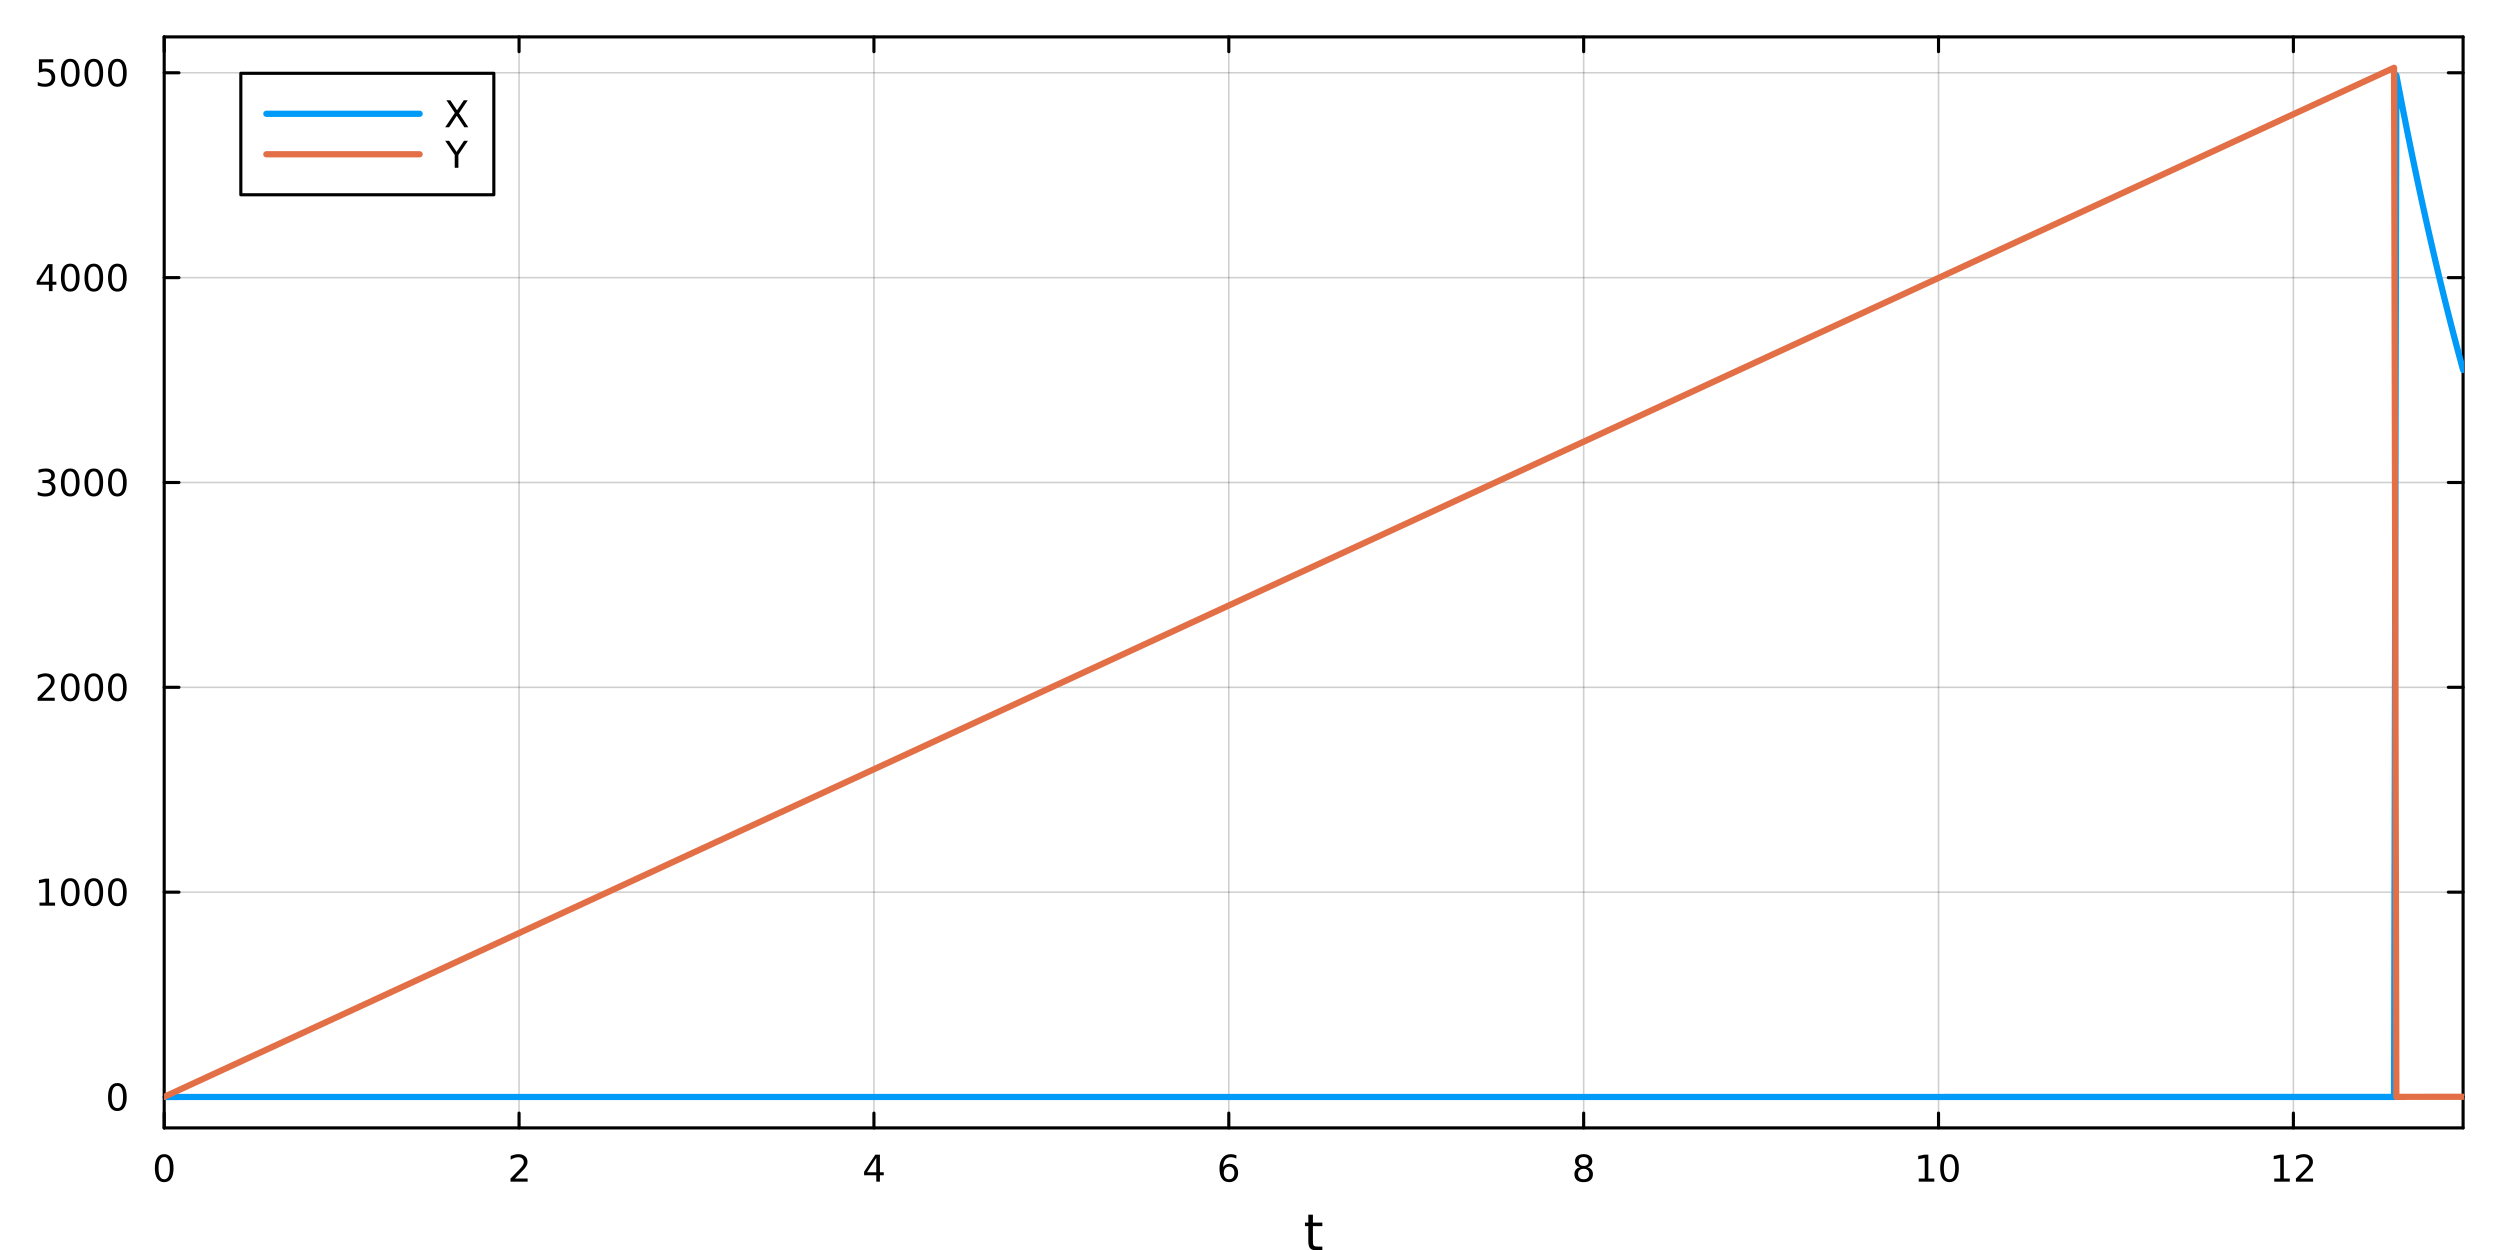 <?xml version="1.0" encoding="utf-8"?>
<svg xmlns="http://www.w3.org/2000/svg" xmlns:xlink="http://www.w3.org/1999/xlink" width="800" height="400" viewBox="0 0 3200 1600">
<rect x="0" y="0" width="3200" height="1600" fill="#333333" stroke="none"/>
<defs>
  <clipPath id="clip860">
    <rect x="0" y="0" width="3200" height="1600"/>
  </clipPath>
</defs>
<path clip-path="url(#clip860)" d="M0 1600 L3200 1600 L3200 0 L0 0  Z" fill="#ffffff" fill-rule="evenodd" fill-opacity="1"/>
<defs>
  <clipPath id="clip861">
    <rect x="640" y="0" width="2241" height="1600"/>
  </clipPath>
</defs>
<path clip-path="url(#clip860)" d="M210.177 1443.7 L3152.76 1443.7 L3152.76 47.244 L210.177 47.244  Z" fill="#ffffff" fill-rule="evenodd" fill-opacity="1"/>
<defs>
  <clipPath id="clip862">
    <rect x="210" y="47" width="2944" height="1397"/>
  </clipPath>
</defs>
<polyline clip-path="url(#clip862)" style="stroke:#000000; stroke-linecap:round; stroke-linejoin:round; stroke-width:2; stroke-opacity:0.1; fill:none" points="210.177,1443.7 210.177,47.244 "/>
<polyline clip-path="url(#clip862)" style="stroke:#000000; stroke-linecap:round; stroke-linejoin:round; stroke-width:2; stroke-opacity:0.1; fill:none" points="664.404,1443.7 664.404,47.244 "/>
<polyline clip-path="url(#clip862)" style="stroke:#000000; stroke-linecap:round; stroke-linejoin:round; stroke-width:2; stroke-opacity:0.1; fill:none" points="1118.63,1443.7 1118.63,47.244 "/>
<polyline clip-path="url(#clip862)" style="stroke:#000000; stroke-linecap:round; stroke-linejoin:round; stroke-width:2; stroke-opacity:0.1; fill:none" points="1572.86,1443.7 1572.86,47.244 "/>
<polyline clip-path="url(#clip862)" style="stroke:#000000; stroke-linecap:round; stroke-linejoin:round; stroke-width:2; stroke-opacity:0.1; fill:none" points="2027.09,1443.7 2027.09,47.244 "/>
<polyline clip-path="url(#clip862)" style="stroke:#000000; stroke-linecap:round; stroke-linejoin:round; stroke-width:2; stroke-opacity:0.1; fill:none" points="2481.31,1443.7 2481.31,47.244 "/>
<polyline clip-path="url(#clip862)" style="stroke:#000000; stroke-linecap:round; stroke-linejoin:round; stroke-width:2; stroke-opacity:0.1; fill:none" points="2935.54,1443.7 2935.54,47.244 "/>
<polyline clip-path="url(#clip862)" style="stroke:#000000; stroke-linecap:round; stroke-linejoin:round; stroke-width:2; stroke-opacity:0.1; fill:none" points="210.177,1443.7 210.177,47.244 "/>
<polyline clip-path="url(#clip862)" style="stroke:#000000; stroke-linecap:round; stroke-linejoin:round; stroke-width:2; stroke-opacity:0.1; fill:none" points="664.404,1443.7 664.404,47.244 "/>
<polyline clip-path="url(#clip862)" style="stroke:#000000; stroke-linecap:round; stroke-linejoin:round; stroke-width:2; stroke-opacity:0.1; fill:none" points="1118.63,1443.7 1118.63,47.244 "/>
<polyline clip-path="url(#clip862)" style="stroke:#000000; stroke-linecap:round; stroke-linejoin:round; stroke-width:2; stroke-opacity:0.1; fill:none" points="1572.86,1443.7 1572.86,47.244 "/>
<polyline clip-path="url(#clip862)" style="stroke:#000000; stroke-linecap:round; stroke-linejoin:round; stroke-width:2; stroke-opacity:0.1; fill:none" points="2027.09,1443.7 2027.09,47.244 "/>
<polyline clip-path="url(#clip862)" style="stroke:#000000; stroke-linecap:round; stroke-linejoin:round; stroke-width:2; stroke-opacity:0.1; fill:none" points="2481.31,1443.7 2481.31,47.244 "/>
<polyline clip-path="url(#clip862)" style="stroke:#000000; stroke-linecap:round; stroke-linejoin:round; stroke-width:2; stroke-opacity:0.1; fill:none" points="2935.54,1443.7 2935.54,47.244 "/>
<polyline clip-path="url(#clip860)" style="stroke:#000000; stroke-linecap:round; stroke-linejoin:round; stroke-width:4; stroke-opacity:1; fill:none" points="210.177,1443.7 3152.76,1443.7 "/>
<polyline clip-path="url(#clip860)" style="stroke:#000000; stroke-linecap:round; stroke-linejoin:round; stroke-width:4; stroke-opacity:1; fill:none" points="210.177,47.244 3152.76,47.244 "/>
<polyline clip-path="url(#clip860)" style="stroke:#000000; stroke-linecap:round; stroke-linejoin:round; stroke-width:4; stroke-opacity:1; fill:none" points="210.177,1443.7 210.177,1424.8 "/>
<polyline clip-path="url(#clip860)" style="stroke:#000000; stroke-linecap:round; stroke-linejoin:round; stroke-width:4; stroke-opacity:1; fill:none" points="664.404,1443.7 664.404,1424.8 "/>
<polyline clip-path="url(#clip860)" style="stroke:#000000; stroke-linecap:round; stroke-linejoin:round; stroke-width:4; stroke-opacity:1; fill:none" points="1118.63,1443.7 1118.63,1424.8 "/>
<polyline clip-path="url(#clip860)" style="stroke:#000000; stroke-linecap:round; stroke-linejoin:round; stroke-width:4; stroke-opacity:1; fill:none" points="1572.86,1443.7 1572.86,1424.8 "/>
<polyline clip-path="url(#clip860)" style="stroke:#000000; stroke-linecap:round; stroke-linejoin:round; stroke-width:4; stroke-opacity:1; fill:none" points="2027.09,1443.7 2027.09,1424.8 "/>
<polyline clip-path="url(#clip860)" style="stroke:#000000; stroke-linecap:round; stroke-linejoin:round; stroke-width:4; stroke-opacity:1; fill:none" points="2481.31,1443.7 2481.31,1424.8 "/>
<polyline clip-path="url(#clip860)" style="stroke:#000000; stroke-linecap:round; stroke-linejoin:round; stroke-width:4; stroke-opacity:1; fill:none" points="2935.54,1443.7 2935.54,1424.8 "/>
<polyline clip-path="url(#clip860)" style="stroke:#000000; stroke-linecap:round; stroke-linejoin:round; stroke-width:4; stroke-opacity:1; fill:none" points="210.177,47.244 210.177,66.142 "/>
<polyline clip-path="url(#clip860)" style="stroke:#000000; stroke-linecap:round; stroke-linejoin:round; stroke-width:4; stroke-opacity:1; fill:none" points="664.404,47.244 664.404,66.142 "/>
<polyline clip-path="url(#clip860)" style="stroke:#000000; stroke-linecap:round; stroke-linejoin:round; stroke-width:4; stroke-opacity:1; fill:none" points="1118.63,47.244 1118.63,66.142 "/>
<polyline clip-path="url(#clip860)" style="stroke:#000000; stroke-linecap:round; stroke-linejoin:round; stroke-width:4; stroke-opacity:1; fill:none" points="1572.86,47.244 1572.86,66.142 "/>
<polyline clip-path="url(#clip860)" style="stroke:#000000; stroke-linecap:round; stroke-linejoin:round; stroke-width:4; stroke-opacity:1; fill:none" points="2027.09,47.244 2027.09,66.142 "/>
<polyline clip-path="url(#clip860)" style="stroke:#000000; stroke-linecap:round; stroke-linejoin:round; stroke-width:4; stroke-opacity:1; fill:none" points="2481.31,47.244 2481.31,66.142 "/>
<polyline clip-path="url(#clip860)" style="stroke:#000000; stroke-linecap:round; stroke-linejoin:round; stroke-width:4; stroke-opacity:1; fill:none" points="2935.54,47.244 2935.54,66.142 "/>
<path clip-path="url(#clip860)" d="M210.177 1481.02 Q206.566 1481.02 204.737 1484.58 Q202.931 1488.12 202.931 1495.25 Q202.931 1502.36 204.737 1505.93 Q206.566 1509.47 210.177 1509.47 Q213.811 1509.47 215.616 1505.93 Q217.445 1502.36 217.445 1495.25 Q217.445 1488.12 215.616 1484.58 Q213.811 1481.02 210.177 1481.02 M210.177 1477.31 Q215.987 1477.31 219.042 1481.92 Q222.121 1486.5 222.121 1495.25 Q222.121 1503.98 219.042 1508.59 Q215.987 1513.17 210.177 1513.17 Q204.367 1513.17 201.288 1508.59 Q198.232 1503.98 198.232 1495.25 Q198.232 1486.5 201.288 1481.92 Q204.367 1477.31 210.177 1477.31 Z" fill="#000000" fill-rule="nonzero" fill-opacity="1" /><path clip-path="url(#clip860)" d="M659.057 1508.56 L675.376 1508.56 L675.376 1512.5 L653.432 1512.5 L653.432 1508.56 Q656.094 1505.81 660.677 1501.18 Q665.284 1496.53 666.464 1495.19 Q668.71 1492.66 669.589 1490.93 Q670.492 1489.17 670.492 1487.48 Q670.492 1484.72 668.548 1482.99 Q666.627 1481.25 663.525 1481.25 Q661.326 1481.25 658.872 1482.01 Q656.441 1482.78 653.664 1484.33 L653.664 1479.61 Q656.488 1478.47 658.941 1477.89 Q661.395 1477.31 663.432 1477.31 Q668.802 1477.31 671.997 1480 Q675.191 1482.69 675.191 1487.18 Q675.191 1489.31 674.381 1491.23 Q673.594 1493.12 671.488 1495.72 Q670.909 1496.39 667.807 1499.61 Q664.705 1502.8 659.057 1508.56 Z" fill="#000000" fill-rule="nonzero" fill-opacity="1" /><path clip-path="url(#clip860)" d="M1121.64 1482.01 L1109.84 1500.46 L1121.64 1500.46 L1121.64 1482.01 M1120.41 1477.94 L1126.29 1477.94 L1126.29 1500.46 L1131.22 1500.46 L1131.22 1504.35 L1126.29 1504.35 L1126.29 1512.5 L1121.64 1512.5 L1121.64 1504.35 L1106.04 1504.35 L1106.04 1499.84 L1120.41 1477.94 Z" fill="#000000" fill-rule="nonzero" fill-opacity="1" /><path clip-path="url(#clip860)" d="M1573.26 1493.36 Q1570.12 1493.36 1568.26 1495.51 Q1566.44 1497.66 1566.44 1501.41 Q1566.44 1505.14 1568.26 1507.31 Q1570.12 1509.47 1573.26 1509.47 Q1576.41 1509.47 1578.24 1507.31 Q1580.09 1505.14 1580.09 1501.41 Q1580.09 1497.66 1578.24 1495.51 Q1576.41 1493.36 1573.26 1493.36 M1582.55 1478.7 L1582.55 1482.96 Q1580.79 1482.13 1578.98 1481.69 Q1577.2 1481.25 1575.44 1481.25 Q1570.81 1481.25 1568.36 1484.37 Q1565.93 1487.5 1565.58 1493.82 Q1566.95 1491.81 1569.01 1490.74 Q1571.07 1489.65 1573.54 1489.65 Q1578.75 1489.65 1581.76 1492.82 Q1584.79 1495.97 1584.79 1501.41 Q1584.79 1506.74 1581.64 1509.95 Q1578.5 1513.17 1573.26 1513.17 Q1567.27 1513.17 1564.1 1508.59 Q1560.93 1503.98 1560.93 1495.25 Q1560.93 1487.06 1564.82 1482.2 Q1568.7 1477.31 1575.26 1477.31 Q1577.01 1477.31 1578.8 1477.66 Q1580.6 1478.01 1582.55 1478.7 Z" fill="#000000" fill-rule="nonzero" fill-opacity="1" /><path clip-path="url(#clip860)" d="M2027.09 1496.09 Q2023.75 1496.09 2021.83 1497.87 Q2019.93 1499.65 2019.93 1502.78 Q2019.93 1505.9 2021.83 1507.69 Q2023.75 1509.47 2027.09 1509.47 Q2030.42 1509.47 2032.34 1507.69 Q2034.26 1505.88 2034.26 1502.78 Q2034.26 1499.65 2032.34 1497.87 Q2030.44 1496.09 2027.09 1496.09 M2022.41 1494.1 Q2019.4 1493.36 2017.71 1491.3 Q2016.05 1489.24 2016.05 1486.27 Q2016.05 1482.13 2018.99 1479.72 Q2021.95 1477.31 2027.09 1477.31 Q2032.25 1477.31 2035.19 1479.72 Q2038.13 1482.13 2038.13 1486.27 Q2038.13 1489.24 2036.44 1491.3 Q2034.77 1493.36 2031.79 1494.1 Q2035.17 1494.88 2037.04 1497.18 Q2038.94 1499.47 2038.94 1502.78 Q2038.94 1507.8 2035.86 1510.49 Q2032.8 1513.17 2027.09 1513.17 Q2021.37 1513.17 2018.29 1510.49 Q2015.24 1507.8 2015.24 1502.78 Q2015.24 1499.47 2017.13 1497.18 Q2019.03 1494.88 2022.41 1494.1 M2020.7 1486.71 Q2020.7 1489.4 2022.36 1490.9 Q2024.05 1492.41 2027.09 1492.41 Q2030.1 1492.41 2031.79 1490.9 Q2033.5 1489.4 2033.5 1486.71 Q2033.5 1484.03 2031.79 1482.52 Q2030.1 1481.02 2027.09 1481.02 Q2024.05 1481.02 2022.36 1482.52 Q2020.7 1484.03 2020.7 1486.71 Z" fill="#000000" fill-rule="nonzero" fill-opacity="1" /><path clip-path="url(#clip860)" d="M2456 1508.56 L2463.64 1508.56 L2463.64 1482.2 L2455.33 1483.87 L2455.33 1479.61 L2463.59 1477.94 L2468.27 1477.94 L2468.27 1508.56 L2475.91 1508.56 L2475.91 1512.5 L2456 1512.5 L2456 1508.56 Z" fill="#000000" fill-rule="nonzero" fill-opacity="1" /><path clip-path="url(#clip860)" d="M2495.35 1481.02 Q2491.74 1481.02 2489.91 1484.58 Q2488.11 1488.12 2488.11 1495.25 Q2488.11 1502.36 2489.91 1505.93 Q2491.74 1509.47 2495.35 1509.47 Q2498.99 1509.47 2500.79 1505.93 Q2502.62 1502.36 2502.62 1495.25 Q2502.62 1488.12 2500.79 1484.58 Q2498.99 1481.02 2495.35 1481.02 M2495.35 1477.31 Q2501.16 1477.31 2504.22 1481.92 Q2507.3 1486.5 2507.3 1495.25 Q2507.3 1503.98 2504.22 1508.59 Q2501.16 1513.17 2495.35 1513.17 Q2489.54 1513.17 2486.47 1508.59 Q2483.41 1503.98 2483.41 1495.25 Q2483.41 1486.5 2486.47 1481.92 Q2489.54 1477.31 2495.35 1477.31 Z" fill="#000000" fill-rule="nonzero" fill-opacity="1" /><path clip-path="url(#clip860)" d="M2911.03 1508.56 L2918.67 1508.56 L2918.67 1482.2 L2910.36 1483.87 L2910.36 1479.61 L2918.62 1477.94 L2923.3 1477.94 L2923.3 1508.56 L2930.94 1508.56 L2930.94 1512.5 L2911.03 1512.5 L2911.03 1508.56 Z" fill="#000000" fill-rule="nonzero" fill-opacity="1" /><path clip-path="url(#clip860)" d="M2944.41 1508.56 L2960.73 1508.56 L2960.73 1512.5 L2938.78 1512.5 L2938.78 1508.56 Q2941.45 1505.81 2946.03 1501.18 Q2950.63 1496.53 2951.82 1495.19 Q2954.06 1492.66 2954.94 1490.93 Q2955.84 1489.17 2955.84 1487.48 Q2955.84 1484.72 2953.9 1482.99 Q2951.98 1481.25 2948.88 1481.25 Q2946.68 1481.25 2944.22 1482.01 Q2941.79 1482.78 2939.01 1484.33 L2939.01 1479.61 Q2941.84 1478.47 2944.29 1477.89 Q2946.75 1477.31 2948.78 1477.31 Q2954.15 1477.31 2957.35 1480 Q2960.54 1482.69 2960.54 1487.18 Q2960.54 1489.31 2959.73 1491.23 Q2958.95 1493.12 2956.84 1495.72 Q2956.26 1496.39 2953.16 1499.61 Q2950.06 1502.8 2944.41 1508.56 Z" fill="#000000" fill-rule="nonzero" fill-opacity="1" /><path clip-path="url(#clip860)" d="M1680.53 1554.79 L1680.53 1564.92 L1692.59 1564.92 L1692.59 1569.47 L1680.53 1569.47 L1680.53 1588.82 Q1680.53 1593.18 1681.71 1594.42 Q1682.91 1595.66 1686.57 1595.66 L1692.59 1595.66 L1692.59 1600.56 L1686.57 1600.56 Q1679.8 1600.56 1677.22 1598.05 Q1674.64 1595.5 1674.64 1588.82 L1674.64 1569.47 L1670.34 1569.47 L1670.34 1564.92 L1674.64 1564.92 L1674.64 1554.79 L1680.53 1554.79 Z" fill="#000000" fill-rule="nonzero" fill-opacity="1" /><polyline clip-path="url(#clip862)" style="stroke:#000000; stroke-linecap:round; stroke-linejoin:round; stroke-width:2; stroke-opacity:0.1; fill:none" points="210.177,1404.18 3152.76,1404.18 "/>
<polyline clip-path="url(#clip862)" style="stroke:#000000; stroke-linecap:round; stroke-linejoin:round; stroke-width:2; stroke-opacity:0.1; fill:none" points="210.177,1141.97 3152.76,1141.97 "/>
<polyline clip-path="url(#clip862)" style="stroke:#000000; stroke-linecap:round; stroke-linejoin:round; stroke-width:2; stroke-opacity:0.1; fill:none" points="210.177,879.768 3152.76,879.768 "/>
<polyline clip-path="url(#clip862)" style="stroke:#000000; stroke-linecap:round; stroke-linejoin:round; stroke-width:2; stroke-opacity:0.1; fill:none" points="210.177,617.563 3152.76,617.563 "/>
<polyline clip-path="url(#clip862)" style="stroke:#000000; stroke-linecap:round; stroke-linejoin:round; stroke-width:2; stroke-opacity:0.1; fill:none" points="210.177,355.358 3152.76,355.358 "/>
<polyline clip-path="url(#clip862)" style="stroke:#000000; stroke-linecap:round; stroke-linejoin:round; stroke-width:2; stroke-opacity:0.1; fill:none" points="210.177,93.153 3152.76,93.153 "/>
<polyline clip-path="url(#clip862)" style="stroke:#000000; stroke-linecap:round; stroke-linejoin:round; stroke-width:2; stroke-opacity:0.1; fill:none" points="210.177,1404.18 3152.76,1404.18 "/>
<polyline clip-path="url(#clip862)" style="stroke:#000000; stroke-linecap:round; stroke-linejoin:round; stroke-width:2; stroke-opacity:0.1; fill:none" points="210.177,1141.97 3152.76,1141.97 "/>
<polyline clip-path="url(#clip862)" style="stroke:#000000; stroke-linecap:round; stroke-linejoin:round; stroke-width:2; stroke-opacity:0.1; fill:none" points="210.177,879.768 3152.76,879.768 "/>
<polyline clip-path="url(#clip862)" style="stroke:#000000; stroke-linecap:round; stroke-linejoin:round; stroke-width:2; stroke-opacity:0.1; fill:none" points="210.177,617.563 3152.76,617.563 "/>
<polyline clip-path="url(#clip862)" style="stroke:#000000; stroke-linecap:round; stroke-linejoin:round; stroke-width:2; stroke-opacity:0.1; fill:none" points="210.177,355.358 3152.76,355.358 "/>
<polyline clip-path="url(#clip862)" style="stroke:#000000; stroke-linecap:round; stroke-linejoin:round; stroke-width:2; stroke-opacity:0.1; fill:none" points="210.177,93.153 3152.76,93.153 "/>
<polyline clip-path="url(#clip860)" style="stroke:#000000; stroke-linecap:round; stroke-linejoin:round; stroke-width:4; stroke-opacity:1; fill:none" points="210.177,1443.7 210.177,47.244 "/>
<polyline clip-path="url(#clip860)" style="stroke:#000000; stroke-linecap:round; stroke-linejoin:round; stroke-width:4; stroke-opacity:1; fill:none" points="3152.76,1443.7 3152.76,47.244 "/>
<polyline clip-path="url(#clip860)" style="stroke:#000000; stroke-linecap:round; stroke-linejoin:round; stroke-width:4; stroke-opacity:1; fill:none" points="210.177,1404.18 229.074,1404.18 "/>
<polyline clip-path="url(#clip860)" style="stroke:#000000; stroke-linecap:round; stroke-linejoin:round; stroke-width:4; stroke-opacity:1; fill:none" points="210.177,1141.97 229.074,1141.97 "/>
<polyline clip-path="url(#clip860)" style="stroke:#000000; stroke-linecap:round; stroke-linejoin:round; stroke-width:4; stroke-opacity:1; fill:none" points="210.177,879.768 229.074,879.768 "/>
<polyline clip-path="url(#clip860)" style="stroke:#000000; stroke-linecap:round; stroke-linejoin:round; stroke-width:4; stroke-opacity:1; fill:none" points="210.177,617.563 229.074,617.563 "/>
<polyline clip-path="url(#clip860)" style="stroke:#000000; stroke-linecap:round; stroke-linejoin:round; stroke-width:4; stroke-opacity:1; fill:none" points="210.177,355.358 229.074,355.358 "/>
<polyline clip-path="url(#clip860)" style="stroke:#000000; stroke-linecap:round; stroke-linejoin:round; stroke-width:4; stroke-opacity:1; fill:none" points="210.177,93.153 229.074,93.153 "/>
<polyline clip-path="url(#clip860)" style="stroke:#000000; stroke-linecap:round; stroke-linejoin:round; stroke-width:4; stroke-opacity:1; fill:none" points="3152.76,1404.18 3133.86,1404.18 "/>
<polyline clip-path="url(#clip860)" style="stroke:#000000; stroke-linecap:round; stroke-linejoin:round; stroke-width:4; stroke-opacity:1; fill:none" points="3152.76,1141.97 3133.86,1141.97 "/>
<polyline clip-path="url(#clip860)" style="stroke:#000000; stroke-linecap:round; stroke-linejoin:round; stroke-width:4; stroke-opacity:1; fill:none" points="3152.76,879.768 3133.86,879.768 "/>
<polyline clip-path="url(#clip860)" style="stroke:#000000; stroke-linecap:round; stroke-linejoin:round; stroke-width:4; stroke-opacity:1; fill:none" points="3152.76,617.563 3133.86,617.563 "/>
<polyline clip-path="url(#clip860)" style="stroke:#000000; stroke-linecap:round; stroke-linejoin:round; stroke-width:4; stroke-opacity:1; fill:none" points="3152.76,355.358 3133.86,355.358 "/>
<polyline clip-path="url(#clip860)" style="stroke:#000000; stroke-linecap:round; stroke-linejoin:round; stroke-width:4; stroke-opacity:1; fill:none" points="3152.76,93.153 3133.86,93.153 "/>
<path clip-path="url(#clip860)" d="M150.232 1389.98 Q146.621 1389.98 144.793 1393.54 Q142.987 1397.08 142.987 1404.21 Q142.987 1411.32 144.793 1414.88 Q146.621 1418.43 150.232 1418.43 Q153.867 1418.43 155.672 1414.88 Q157.501 1411.32 157.501 1404.21 Q157.501 1397.08 155.672 1393.54 Q153.867 1389.98 150.232 1389.98 M150.232 1386.27 Q156.042 1386.27 159.098 1390.88 Q162.177 1395.46 162.177 1404.21 Q162.177 1412.94 159.098 1417.55 Q156.042 1422.13 150.232 1422.13 Q144.422 1422.13 141.343 1417.55 Q138.288 1412.94 138.288 1404.21 Q138.288 1395.46 141.343 1390.88 Q144.422 1386.27 150.232 1386.27 Z" fill="#000000" fill-rule="nonzero" fill-opacity="1" /><path clip-path="url(#clip860)" d="M50.557 1155.32 L58.196 1155.32 L58.196 1128.95 L49.886 1130.62 L49.886 1126.36 L58.15 1124.69 L62.825 1124.69 L62.825 1155.32 L70.464 1155.32 L70.464 1159.25 L50.557 1159.25 L50.557 1155.32 Z" fill="#000000" fill-rule="nonzero" fill-opacity="1" /><path clip-path="url(#clip860)" d="M89.909 1127.77 Q86.297 1127.77 84.469 1131.34 Q82.663 1134.88 82.663 1142.01 Q82.663 1149.11 84.469 1152.68 Q86.297 1156.22 89.909 1156.22 Q93.543 1156.22 95.348 1152.68 Q97.177 1149.11 97.177 1142.01 Q97.177 1134.88 95.348 1131.34 Q93.543 1127.77 89.909 1127.77 M89.909 1124.07 Q95.719 1124.07 98.774 1128.67 Q101.853 1133.26 101.853 1142.01 Q101.853 1150.73 98.774 1155.34 Q95.719 1159.92 89.909 1159.92 Q84.098 1159.92 81.02 1155.34 Q77.964 1150.73 77.964 1142.01 Q77.964 1133.26 81.02 1128.67 Q84.098 1124.07 89.909 1124.07 Z" fill="#000000" fill-rule="nonzero" fill-opacity="1" /><path clip-path="url(#clip860)" d="M120.07 1127.77 Q116.459 1127.77 114.631 1131.34 Q112.825 1134.88 112.825 1142.01 Q112.825 1149.11 114.631 1152.68 Q116.459 1156.22 120.07 1156.22 Q123.705 1156.22 125.51 1152.68 Q127.339 1149.11 127.339 1142.01 Q127.339 1134.88 125.51 1131.34 Q123.705 1127.77 120.07 1127.77 M120.07 1124.07 Q125.881 1124.07 128.936 1128.67 Q132.015 1133.26 132.015 1142.01 Q132.015 1150.73 128.936 1155.34 Q125.881 1159.92 120.07 1159.92 Q114.26 1159.92 111.182 1155.34 Q108.126 1150.73 108.126 1142.01 Q108.126 1133.26 111.182 1128.67 Q114.26 1124.07 120.07 1124.07 Z" fill="#000000" fill-rule="nonzero" fill-opacity="1" /><path clip-path="url(#clip860)" d="M150.232 1127.77 Q146.621 1127.77 144.793 1131.34 Q142.987 1134.88 142.987 1142.01 Q142.987 1149.11 144.793 1152.68 Q146.621 1156.22 150.232 1156.22 Q153.867 1156.22 155.672 1152.68 Q157.501 1149.11 157.501 1142.01 Q157.501 1134.88 155.672 1131.34 Q153.867 1127.77 150.232 1127.77 M150.232 1124.07 Q156.042 1124.07 159.098 1128.67 Q162.177 1133.26 162.177 1142.01 Q162.177 1150.73 159.098 1155.34 Q156.042 1159.92 150.232 1159.92 Q144.422 1159.92 141.343 1155.34 Q138.288 1150.73 138.288 1142.01 Q138.288 1133.26 141.343 1128.67 Q144.422 1124.07 150.232 1124.07 Z" fill="#000000" fill-rule="nonzero" fill-opacity="1" /><path clip-path="url(#clip860)" d="M53.775 893.113 L70.094 893.113 L70.094 897.048 L48.15 897.048 L48.15 893.113 Q50.812 890.358 55.395 885.728 Q60.001 881.076 61.182 879.733 Q63.427 877.21 64.307 875.474 Q65.21 873.715 65.21 872.025 Q65.21 869.27 63.265 867.534 Q61.344 865.798 58.242 865.798 Q56.043 865.798 53.589 866.562 Q51.159 867.326 48.381 868.877 L48.381 864.155 Q51.205 863.02 53.659 862.442 Q56.112 861.863 58.15 861.863 Q63.52 861.863 66.714 864.548 Q69.909 867.233 69.909 871.724 Q69.909 873.854 69.099 875.775 Q68.311 877.673 66.205 880.266 Q65.626 880.937 62.525 884.154 Q59.423 887.349 53.775 893.113 Z" fill="#000000" fill-rule="nonzero" fill-opacity="1" /><path clip-path="url(#clip860)" d="M89.909 865.567 Q86.297 865.567 84.469 869.131 Q82.663 872.673 82.663 879.803 Q82.663 886.909 84.469 890.474 Q86.297 894.015 89.909 894.015 Q93.543 894.015 95.348 890.474 Q97.177 886.909 97.177 879.803 Q97.177 872.673 95.348 869.131 Q93.543 865.567 89.909 865.567 M89.909 861.863 Q95.719 861.863 98.774 866.469 Q101.853 871.053 101.853 879.803 Q101.853 888.529 98.774 893.136 Q95.719 897.719 89.909 897.719 Q84.098 897.719 81.02 893.136 Q77.964 888.529 77.964 879.803 Q77.964 871.053 81.02 866.469 Q84.098 861.863 89.909 861.863 Z" fill="#000000" fill-rule="nonzero" fill-opacity="1" /><path clip-path="url(#clip860)" d="M120.07 865.567 Q116.459 865.567 114.631 869.131 Q112.825 872.673 112.825 879.803 Q112.825 886.909 114.631 890.474 Q116.459 894.015 120.07 894.015 Q123.705 894.015 125.51 890.474 Q127.339 886.909 127.339 879.803 Q127.339 872.673 125.51 869.131 Q123.705 865.567 120.07 865.567 M120.07 861.863 Q125.881 861.863 128.936 866.469 Q132.015 871.053 132.015 879.803 Q132.015 888.529 128.936 893.136 Q125.881 897.719 120.07 897.719 Q114.26 897.719 111.182 893.136 Q108.126 888.529 108.126 879.803 Q108.126 871.053 111.182 866.469 Q114.26 861.863 120.07 861.863 Z" fill="#000000" fill-rule="nonzero" fill-opacity="1" /><path clip-path="url(#clip860)" d="M150.232 865.567 Q146.621 865.567 144.793 869.131 Q142.987 872.673 142.987 879.803 Q142.987 886.909 144.793 890.474 Q146.621 894.015 150.232 894.015 Q153.867 894.015 155.672 890.474 Q157.501 886.909 157.501 879.803 Q157.501 872.673 155.672 869.131 Q153.867 865.567 150.232 865.567 M150.232 861.863 Q156.042 861.863 159.098 866.469 Q162.177 871.053 162.177 879.803 Q162.177 888.529 159.098 893.136 Q156.042 897.719 150.232 897.719 Q144.422 897.719 141.343 893.136 Q138.288 888.529 138.288 879.803 Q138.288 871.053 141.343 866.469 Q144.422 861.863 150.232 861.863 Z" fill="#000000" fill-rule="nonzero" fill-opacity="1" /><path clip-path="url(#clip860)" d="M63.913 616.209 Q67.27 616.926 69.145 619.195 Q71.043 621.463 71.043 624.797 Q71.043 629.913 67.524 632.713 Q64.006 635.514 57.525 635.514 Q55.349 635.514 53.034 635.075 Q50.742 634.658 48.288 633.801 L48.288 629.288 Q50.233 630.422 52.548 631 Q54.862 631.579 57.386 631.579 Q61.784 631.579 64.075 629.843 Q66.39 628.107 66.39 624.797 Q66.39 621.741 64.237 620.028 Q62.108 618.292 58.288 618.292 L54.261 618.292 L54.261 614.45 L58.474 614.45 Q61.923 614.45 63.751 613.084 Q65.58 611.695 65.58 609.102 Q65.58 606.44 63.682 605.028 Q61.807 603.593 58.288 603.593 Q56.367 603.593 54.168 604.01 Q51.969 604.427 49.33 605.306 L49.33 601.14 Q51.992 600.399 54.307 600.028 Q56.645 599.658 58.705 599.658 Q64.029 599.658 67.131 602.089 Q70.233 604.496 70.233 608.616 Q70.233 611.487 68.589 613.477 Q66.946 615.445 63.913 616.209 Z" fill="#000000" fill-rule="nonzero" fill-opacity="1" /><path clip-path="url(#clip860)" d="M89.909 603.362 Q86.297 603.362 84.469 606.927 Q82.663 610.468 82.663 617.598 Q82.663 624.704 84.469 628.269 Q86.297 631.811 89.909 631.811 Q93.543 631.811 95.348 628.269 Q97.177 624.704 97.177 617.598 Q97.177 610.468 95.348 606.927 Q93.543 603.362 89.909 603.362 M89.909 599.658 Q95.719 599.658 98.774 604.265 Q101.853 608.848 101.853 617.598 Q101.853 626.325 98.774 630.931 Q95.719 635.514 89.909 635.514 Q84.098 635.514 81.02 630.931 Q77.964 626.325 77.964 617.598 Q77.964 608.848 81.02 604.265 Q84.098 599.658 89.909 599.658 Z" fill="#000000" fill-rule="nonzero" fill-opacity="1" /><path clip-path="url(#clip860)" d="M120.07 603.362 Q116.459 603.362 114.631 606.927 Q112.825 610.468 112.825 617.598 Q112.825 624.704 114.631 628.269 Q116.459 631.811 120.07 631.811 Q123.705 631.811 125.51 628.269 Q127.339 624.704 127.339 617.598 Q127.339 610.468 125.51 606.927 Q123.705 603.362 120.07 603.362 M120.07 599.658 Q125.881 599.658 128.936 604.265 Q132.015 608.848 132.015 617.598 Q132.015 626.325 128.936 630.931 Q125.881 635.514 120.07 635.514 Q114.26 635.514 111.182 630.931 Q108.126 626.325 108.126 617.598 Q108.126 608.848 111.182 604.265 Q114.26 599.658 120.07 599.658 Z" fill="#000000" fill-rule="nonzero" fill-opacity="1" /><path clip-path="url(#clip860)" d="M150.232 603.362 Q146.621 603.362 144.793 606.927 Q142.987 610.468 142.987 617.598 Q142.987 624.704 144.793 628.269 Q146.621 631.811 150.232 631.811 Q153.867 631.811 155.672 628.269 Q157.501 624.704 157.501 617.598 Q157.501 610.468 155.672 606.927 Q153.867 603.362 150.232 603.362 M150.232 599.658 Q156.042 599.658 159.098 604.265 Q162.177 608.848 162.177 617.598 Q162.177 626.325 159.098 630.931 Q156.042 635.514 150.232 635.514 Q144.422 635.514 141.343 630.931 Q138.288 626.325 138.288 617.598 Q138.288 608.848 141.343 604.265 Q144.422 599.658 150.232 599.658 Z" fill="#000000" fill-rule="nonzero" fill-opacity="1" /><path clip-path="url(#clip860)" d="M62.594 342.152 L50.788 360.601 L62.594 360.601 L62.594 342.152 M61.367 338.078 L67.247 338.078 L67.247 360.601 L72.177 360.601 L72.177 364.49 L67.247 364.49 L67.247 372.638 L62.594 372.638 L62.594 364.49 L46.992 364.49 L46.992 359.976 L61.367 338.078 Z" fill="#000000" fill-rule="nonzero" fill-opacity="1" /><path clip-path="url(#clip860)" d="M89.909 341.157 Q86.297 341.157 84.469 344.722 Q82.663 348.263 82.663 355.393 Q82.663 362.499 84.469 366.064 Q86.297 369.606 89.909 369.606 Q93.543 369.606 95.348 366.064 Q97.177 362.499 97.177 355.393 Q97.177 348.263 95.348 344.722 Q93.543 341.157 89.909 341.157 M89.909 337.453 Q95.719 337.453 98.774 342.06 Q101.853 346.643 101.853 355.393 Q101.853 364.12 98.774 368.726 Q95.719 373.31 89.909 373.31 Q84.098 373.31 81.02 368.726 Q77.964 364.12 77.964 355.393 Q77.964 346.643 81.02 342.06 Q84.098 337.453 89.909 337.453 Z" fill="#000000" fill-rule="nonzero" fill-opacity="1" /><path clip-path="url(#clip860)" d="M120.07 341.157 Q116.459 341.157 114.631 344.722 Q112.825 348.263 112.825 355.393 Q112.825 362.499 114.631 366.064 Q116.459 369.606 120.07 369.606 Q123.705 369.606 125.51 366.064 Q127.339 362.499 127.339 355.393 Q127.339 348.263 125.51 344.722 Q123.705 341.157 120.07 341.157 M120.07 337.453 Q125.881 337.453 128.936 342.06 Q132.015 346.643 132.015 355.393 Q132.015 364.12 128.936 368.726 Q125.881 373.31 120.07 373.31 Q114.26 373.31 111.182 368.726 Q108.126 364.12 108.126 355.393 Q108.126 346.643 111.182 342.06 Q114.26 337.453 120.07 337.453 Z" fill="#000000" fill-rule="nonzero" fill-opacity="1" /><path clip-path="url(#clip860)" d="M150.232 341.157 Q146.621 341.157 144.793 344.722 Q142.987 348.263 142.987 355.393 Q142.987 362.499 144.793 366.064 Q146.621 369.606 150.232 369.606 Q153.867 369.606 155.672 366.064 Q157.501 362.499 157.501 355.393 Q157.501 348.263 155.672 344.722 Q153.867 341.157 150.232 341.157 M150.232 337.453 Q156.042 337.453 159.098 342.06 Q162.177 346.643 162.177 355.393 Q162.177 364.12 159.098 368.726 Q156.042 373.31 150.232 373.31 Q144.422 373.31 141.343 368.726 Q138.288 364.12 138.288 355.393 Q138.288 346.643 141.343 342.06 Q144.422 337.453 150.232 337.453 Z" fill="#000000" fill-rule="nonzero" fill-opacity="1" /><path clip-path="url(#clip860)" d="M49.793 75.873 L68.149 75.873 L68.149 79.809 L54.075 79.809 L54.075 88.281 Q55.094 87.933 56.112 87.772 Q57.131 87.586 58.15 87.586 Q63.937 87.586 67.316 90.758 Q70.696 93.929 70.696 99.346 Q70.696 104.924 67.224 108.026 Q63.751 111.105 57.432 111.105 Q55.256 111.105 52.987 110.734 Q50.742 110.364 48.335 109.623 L48.335 104.924 Q50.418 106.058 52.64 106.614 Q54.862 107.17 57.339 107.17 Q61.344 107.17 63.682 105.063 Q66.02 102.957 66.02 99.346 Q66.02 95.734 63.682 93.628 Q61.344 91.522 57.339 91.522 Q55.464 91.522 53.589 91.938 Q51.737 92.355 49.793 93.234 L49.793 75.873 Z" fill="#000000" fill-rule="nonzero" fill-opacity="1" /><path clip-path="url(#clip860)" d="M89.909 78.952 Q86.297 78.952 84.469 82.517 Q82.663 86.058 82.663 93.188 Q82.663 100.295 84.469 103.859 Q86.297 107.401 89.909 107.401 Q93.543 107.401 95.348 103.859 Q97.177 100.295 97.177 93.188 Q97.177 86.058 95.348 82.517 Q93.543 78.952 89.909 78.952 M89.909 75.248 Q95.719 75.248 98.774 79.855 Q101.853 84.438 101.853 93.188 Q101.853 101.915 98.774 106.521 Q95.719 111.105 89.909 111.105 Q84.098 111.105 81.02 106.521 Q77.964 101.915 77.964 93.188 Q77.964 84.438 81.02 79.855 Q84.098 75.248 89.909 75.248 Z" fill="#000000" fill-rule="nonzero" fill-opacity="1" /><path clip-path="url(#clip860)" d="M120.07 78.952 Q116.459 78.952 114.631 82.517 Q112.825 86.058 112.825 93.188 Q112.825 100.295 114.631 103.859 Q116.459 107.401 120.07 107.401 Q123.705 107.401 125.51 103.859 Q127.339 100.295 127.339 93.188 Q127.339 86.058 125.51 82.517 Q123.705 78.952 120.07 78.952 M120.07 75.248 Q125.881 75.248 128.936 79.855 Q132.015 84.438 132.015 93.188 Q132.015 101.915 128.936 106.521 Q125.881 111.105 120.07 111.105 Q114.26 111.105 111.182 106.521 Q108.126 101.915 108.126 93.188 Q108.126 84.438 111.182 79.855 Q114.26 75.248 120.07 75.248 Z" fill="#000000" fill-rule="nonzero" fill-opacity="1" /><path clip-path="url(#clip860)" d="M150.232 78.952 Q146.621 78.952 144.793 82.517 Q142.987 86.058 142.987 93.188 Q142.987 100.295 144.793 103.859 Q146.621 107.401 150.232 107.401 Q153.867 107.401 155.672 103.859 Q157.501 100.295 157.501 93.188 Q157.501 86.058 155.672 82.517 Q153.867 78.952 150.232 78.952 M150.232 75.248 Q156.042 75.248 159.098 79.855 Q162.177 84.438 162.177 93.188 Q162.177 101.915 159.098 106.521 Q156.042 111.105 150.232 111.105 Q144.422 111.105 141.343 106.521 Q138.288 101.915 138.288 93.188 Q138.288 84.438 141.343 79.855 Q144.422 75.248 150.232 75.248 Z" fill="#000000" fill-rule="nonzero" fill-opacity="1" /><polyline clip-path="url(#clip862)" style="stroke:#009af9; stroke-linecap:round; stroke-linejoin:round; stroke-width:8; stroke-opacity:1; fill:none" points="210.177,1403.92 213.122,1404.13 216.068,1404.13 219.013,1404.13 221.959,1404.13 224.904,1404.13 227.85,1404.13 230.795,1404.12 233.741,1404.13 236.686,1404.12 239.632,1404.12 242.577,1404.12 245.523,1404.12 248.469,1404.12 251.414,1404.12 254.36,1404.12 257.305,1404.12 260.251,1404.12 263.196,1404.12 266.142,1404.12 269.087,1404.12 272.033,1404.12 274.978,1404.12 277.924,1404.12 280.869,1404.12 283.815,1404.12 286.76,1404.12 289.706,1404.12 292.651,1404.12 295.597,1404.12 298.542,1404.12 301.488,1404.12 304.433,1404.12 307.379,1404.12 310.325,1404.12 313.27,1404.12 316.216,1404.12 319.161,1404.12 322.107,1404.12 325.052,1404.12 327.998,1404.12 330.943,1404.12 333.889,1404.12 336.834,1404.12 339.78,1404.12 342.725,1404.12 345.671,1404.12 348.616,1404.12 351.562,1404.12 354.507,1404.12 357.453,1404.12 360.398,1404.12 363.344,1404.12 366.29,1404.12 369.235,1404.12 372.181,1404.12 375.126,1404.12 378.072,1404.12 381.017,1404.12 383.963,1404.12 386.908,1404.12 389.854,1404.12 392.799,1404.12 395.745,1404.12 398.69,1404.12 401.636,1404.12 404.581,1404.12 407.527,1404.12 410.472,1404.12 413.418,1404.12 416.363,1404.12 419.309,1404.12 422.254,1404.12 425.2,1404.12 428.146,1404.12 431.091,1404.12 434.037,1404.12 436.982,1404.12 439.928,1404.12 442.873,1404.12 445.819,1404.12 448.764,1404.12 451.71,1404.12 454.655,1404.12 457.601,1404.12 460.546,1404.12 463.492,1404.12 466.437,1404.12 469.383,1404.12 472.328,1404.12 475.274,1404.12 478.219,1404.12 481.165,1404.12 484.11,1404.12 487.056,1404.12 490.002,1404.12 492.947,1404.12 495.893,1404.12 498.838,1404.12 501.784,1404.12 504.729,1404.12 507.675,1404.12 510.62,1404.12 513.566,1404.12 516.511,1404.12 519.457,1404.12 522.402,1404.12 525.348,1404.12 528.293,1404.12 531.239,1404.12 534.184,1404.12 537.13,1404.12 540.075,1404.12 543.021,1404.12 545.967,1404.12 548.912,1404.12 551.858,1404.12 554.803,1404.12 557.749,1404.12 560.694,1404.12 563.64,1404.12 566.585,1404.12 569.531,1404.12 572.476,1404.12 575.422,1404.12 578.367,1404.12 581.313,1404.12 584.258,1404.12 587.204,1404.12 590.149,1404.12 593.095,1404.12 596.04,1404.12 598.986,1404.12 601.931,1404.12 604.877,1404.12 607.823,1404.12 610.768,1404.12 613.714,1404.12 616.659,1404.12 619.605,1404.12 622.55,1404.12 625.496,1404.12 628.441,1404.12 631.387,1404.12 634.332,1404.12 637.278,1404.12 640.223,1404.12 643.169,1404.12 646.114,1404.12 649.06,1404.12 652.005,1404.12 654.951,1404.12 657.896,1404.12 660.842,1404.12 663.788,1404.12 666.733,1404.12 669.679,1404.12 672.624,1404.12 675.57,1404.12 678.515,1404.12 681.461,1404.12 684.406,1404.12 687.352,1404.12 690.297,1404.12 693.243,1404.12 696.188,1404.12 699.134,1404.12 702.079,1404.12 705.025,1404.12 707.97,1404.12 710.916,1404.12 713.861,1404.12 716.807,1404.12 719.752,1404.12 722.698,1404.12 725.644,1404.12 728.589,1404.12 731.535,1404.12 734.48,1404.12 737.426,1404.12 740.371,1404.12 743.317,1404.12 746.262,1404.12 749.208,1404.12 752.153,1404.12 755.099,1404.12 758.044,1404.12 760.99,1404.12 763.935,1404.12 766.881,1404.12 769.826,1404.12 772.772,1404.12 775.717,1404.12 778.663,1404.12 781.608,1404.12 784.554,1404.12 787.5,1404.12 790.445,1404.12 793.391,1404.12 796.336,1404.12 799.282,1404.12 802.227,1404.12 805.173,1404.12 808.118,1404.12 811.064,1404.12 814.009,1404.12 816.955,1404.12 819.9,1404.12 822.846,1404.12 825.791,1404.12 828.737,1404.12 831.682,1404.12 834.628,1404.12 837.573,1404.12 840.519,1404.12 843.465,1404.12 846.41,1404.12 849.356,1404.12 852.301,1404.12 855.247,1404.12 858.192,1404.12 861.138,1404.12 864.083,1404.12 867.029,1404.12 869.974,1404.12 872.92,1404.12 875.865,1404.12 878.811,1404.12 881.756,1404.12 884.702,1404.12 887.647,1404.12 890.593,1404.12 893.538,1404.12 896.484,1404.12 899.429,1404.12 902.375,1404.12 905.321,1404.12 908.266,1404.12 911.212,1404.12 914.157,1404.12 917.103,1404.12 920.048,1404.12 922.994,1404.12 925.939,1404.12 928.885,1404.12 931.83,1404.12 934.776,1404.12 937.721,1404.12 940.667,1404.12 943.612,1404.12 946.558,1404.12 949.503,1404.12 952.449,1404.12 955.394,1404.12 958.34,1404.12 961.286,1404.12 964.231,1404.12 967.177,1404.12 970.122,1404.12 973.068,1404.12 976.013,1404.12 978.959,1404.12 981.904,1404.12 984.85,1404.12 987.795,1404.12 990.741,1404.12 993.686,1404.12 996.632,1404.12 999.577,1404.12 1002.52,1404.12 1005.47,1404.12 1008.41,1404.12 1011.36,1404.12 1014.3,1404.12 1017.25,1404.12 1020.2,1404.12 1023.14,1404.12 1026.09,1404.12 1029.03,1404.12 1031.98,1404.12 1034.92,1404.12 1037.87,1404.12 1040.81,1404.12 1043.76,1404.12 1046.71,1404.12 1049.65,1404.12 1052.6,1404.12 1055.54,1404.12 1058.49,1404.12 1061.43,1404.12 1064.38,1404.12 1067.32,1404.12 1070.27,1404.12 1073.22,1404.12 1076.16,1404.12 1079.11,1404.12 1082.05,1404.12 1085,1404.12 1087.94,1404.12 1090.89,1404.12 1093.83,1404.12 1096.78,1404.12 1099.73,1404.12 1102.67,1404.12 1105.62,1404.12 1108.56,1404.12 1111.51,1404.12 1114.45,1404.12 1117.4,1404.12 1120.34,1404.12 1123.29,1404.12 1126.23,1404.12 1129.18,1404.12 1132.13,1404.12 1135.07,1404.12 1138.02,1404.12 1140.96,1404.12 1143.91,1404.12 1146.85,1404.12 1149.8,1404.12 1152.74,1404.12 1155.69,1404.12 1158.64,1404.12 1161.58,1404.12 1164.53,1404.12 1167.47,1404.12 1170.42,1404.12 1173.36,1404.12 1176.31,1404.12 1179.25,1404.12 1182.2,1404.12 1185.15,1404.12 1188.09,1404.12 1191.04,1404.12 1193.98,1404.12 1196.93,1404.12 1199.87,1404.12 1202.82,1404.12 1205.76,1404.12 1208.71,1404.12 1211.66,1404.12 1214.6,1404.12 1217.55,1404.12 1220.49,1404.12 1223.44,1404.12 1226.38,1404.12 1229.33,1404.12 1232.27,1404.12 1235.22,1404.12 1238.16,1404.12 1241.11,1404.12 1244.06,1404.12 1247,1404.12 1249.95,1404.12 1252.89,1404.12 1255.84,1404.12 1258.78,1404.12 1261.73,1404.12 1264.67,1404.12 1267.62,1404.12 1270.57,1404.12 1273.51,1404.12 1276.46,1404.12 1279.4,1404.12 1282.35,1404.12 1285.29,1404.12 1288.24,1404.12 1291.18,1404.12 1294.13,1404.12 1297.08,1404.12 1300.02,1404.12 1302.97,1404.12 1305.91,1404.12 1308.86,1404.12 1311.8,1404.12 1314.75,1404.12 1317.69,1404.12 1320.64,1404.12 1323.59,1404.12 1326.53,1404.12 1329.48,1404.12 1332.42,1404.12 1335.37,1404.12 1338.31,1404.12 1341.26,1404.12 1344.2,1404.12 1347.15,1404.12 1350.09,1404.12 1353.04,1404.12 1355.99,1404.12 1358.93,1404.12 1361.88,1404.12 1364.82,1404.12 1367.77,1404.12 1370.71,1404.12 1373.66,1404.12 1376.6,1404.12 1379.55,1404.12 1382.5,1404.12 1385.44,1404.12 1388.39,1404.12 1391.33,1404.12 1394.28,1404.12 1397.22,1404.12 1400.17,1404.12 1403.11,1404.12 1406.06,1404.12 1409.01,1404.12 1411.95,1404.12 1414.9,1404.12 1417.84,1404.12 1420.79,1404.12 1423.73,1404.12 1426.68,1404.12 1429.62,1404.12 1432.57,1404.12 1435.51,1404.12 1438.46,1404.12 1441.41,1404.12 1444.35,1404.12 1447.3,1404.12 1450.24,1404.12 1453.19,1404.12 1456.13,1404.12 1459.08,1404.12 1462.02,1404.12 1464.97,1404.12 1467.92,1404.12 1470.86,1404.12 1473.81,1404.12 1476.75,1404.12 1479.7,1404.12 1482.64,1404.12 1485.59,1404.12 1488.53,1404.12 1491.48,1404.12 1494.43,1404.12 1497.37,1404.12 1500.32,1404.12 1503.26,1404.12 1506.21,1404.12 1509.15,1404.12 1512.1,1404.12 1515.04,1404.12 1517.99,1404.12 1520.94,1404.12 1523.88,1404.12 1526.83,1404.12 1529.77,1404.12 1532.72,1404.12 1535.66,1404.12 1538.61,1404.12 1541.55,1404.12 1544.5,1404.12 1547.44,1404.12 1550.39,1404.12 1553.34,1404.12 1556.28,1404.12 1559.23,1404.12 1562.17,1404.12 1565.12,1404.12 1568.06,1404.12 1571.01,1404.12 1573.95,1404.12 1576.9,1404.12 1579.85,1404.12 1582.79,1404.12 1585.74,1404.12 1588.68,1404.12 1591.63,1404.12 1594.57,1404.12 1597.52,1404.12 1600.46,1404.12 1603.41,1404.12 1606.36,1404.12 1609.3,1404.12 1612.25,1404.12 1615.19,1404.12 1618.14,1404.12 1621.08,1404.12 1624.03,1404.12 1626.97,1404.12 1629.92,1404.12 1632.87,1404.12 1635.81,1404.12 1638.76,1404.12 1641.7,1404.12 1644.65,1404.12 1647.59,1404.12 1650.54,1404.12 1653.48,1404.12 1656.43,1404.12 1659.37,1404.12 1662.32,1404.12 1665.27,1404.12 1668.21,1404.12 1671.16,1404.12 1674.1,1404.12 1677.05,1404.12 1679.99,1404.12 1682.94,1404.12 1685.88,1404.12 1688.83,1404.12 1691.78,1404.12 1694.72,1404.12 1697.67,1404.12 1700.61,1404.12 1703.56,1404.12 1706.5,1404.12 1709.45,1404.12 1712.39,1404.12 1715.34,1404.12 1718.29,1404.12 1721.23,1404.12 1724.18,1404.12 1727.12,1404.12 1730.07,1404.12 1733.01,1404.12 1735.96,1404.12 1738.9,1404.12 1741.85,1404.12 1744.8,1404.12 1747.74,1404.12 1750.69,1404.12 1753.63,1404.11 1756.58,1404.11 1759.52,1404.11 1762.47,1404.11 1765.41,1404.11 1768.36,1404.11 1771.3,1404.11 1774.25,1404.11 1777.2,1404.11 1780.14,1404.11 1783.09,1404.11 1786.03,1404.11 1788.98,1404.11 1791.92,1404.11 1794.87,1404.11 1797.81,1404.11 1800.76,1404.11 1803.71,1404.11 1806.65,1404.11 1809.6,1404.11 1812.54,1404.11 1815.49,1404.11 1818.43,1404.11 1821.38,1404.11 1824.32,1404.11 1827.27,1404.11 1830.22,1404.11 1833.16,1404.11 1836.11,1404.11 1839.05,1404.11 1842,1404.11 1844.94,1404.11 1847.89,1404.11 1850.83,1404.11 1853.78,1404.11 1856.73,1404.11 1859.67,1404.11 1862.62,1404.11 1865.56,1404.11 1868.51,1404.11 1871.45,1404.11 1874.4,1404.11 1877.34,1404.11 1880.29,1404.11 1883.23,1404.11 1886.18,1404.11 1889.13,1404.11 1892.07,1404.11 1895.02,1404.11 1897.96,1404.11 1900.91,1404.11 1903.85,1404.11 1906.8,1404.11 1909.74,1404.11 1912.69,1404.11 1915.64,1404.11 1918.58,1404.11 1921.53,1404.11 1924.47,1404.11 1927.42,1404.11 1930.36,1404.11 1933.31,1404.11 1936.25,1404.11 1939.2,1404.11 1942.15,1404.11 1945.09,1404.11 1948.04,1404.11 1950.98,1404.11 1953.93,1404.11 1956.87,1404.11 1959.82,1404.11 1962.76,1404.11 1965.71,1404.11 1968.65,1404.11 1971.6,1404.11 1974.55,1404.11 1977.49,1404.11 1980.44,1404.11 1983.38,1404.11 1986.33,1404.11 1989.27,1404.11 1992.22,1404.11 1995.16,1404.11 1998.11,1404.11 2001.06,1404.11 2004,1404.11 2006.95,1404.11 2009.89,1404.11 2012.84,1404.11 2015.78,1404.11 2018.73,1404.11 2021.67,1404.11 2024.62,1404.11 2027.57,1404.11 2030.51,1404.11 2033.46,1404.11 2036.4,1404.11 2039.35,1404.11 2042.29,1404.11 2045.24,1404.11 2048.18,1404.11 2051.13,1404.11 2054.08,1404.11 2057.02,1404.11 2059.97,1404.11 2062.91,1404.11 2065.86,1404.11 2068.8,1404.11 2071.75,1404.11 2074.69,1404.11 2077.64,1404.11 2080.58,1404.11 2083.53,1404.11 2086.48,1404.11 2089.42,1404.11 2092.37,1404.11 2095.31,1404.11 2098.26,1404.11 2101.2,1404.11 2104.15,1404.11 2107.09,1404.11 2110.04,1404.11 2112.99,1404.11 2115.93,1404.11 2118.88,1404.11 2121.82,1404.11 2124.77,1404.11 2127.71,1404.11 2130.66,1404.11 2133.6,1404.11 2136.55,1404.11 2139.5,1404.11 2142.44,1404.11 2145.39,1404.11 2148.33,1404.11 2151.28,1404.11 2154.22,1404.11 2157.17,1404.11 2160.11,1404.11 2163.06,1404.11 2166.01,1404.11 2168.95,1404.11 2171.9,1404.11 2174.84,1404.11 2177.79,1404.11 2180.73,1404.11 2183.68,1404.11 2186.62,1404.11 2189.57,1404.11 2192.51,1404.11 2195.46,1404.11 2198.41,1404.11 2201.35,1404.11 2204.3,1404.11 2207.24,1404.11 2210.19,1404.11 2213.13,1404.11 2216.08,1404.11 2219.02,1404.11 2221.97,1404.11 2224.92,1404.11 2227.86,1404.11 2230.81,1404.11 2233.75,1404.11 2236.7,1404.11 2239.64,1404.11 2242.59,1404.11 2245.53,1404.11 2248.48,1404.11 2251.43,1404.11 2254.37,1404.11 2257.32,1404.11 2260.26,1404.11 2263.21,1404.11 2266.15,1404.11 2269.1,1404.11 2272.04,1404.11 2274.99,1404.11 2277.94,1404.11 2280.88,1404.11 2283.83,1404.11 2286.77,1404.11 2289.72,1404.11 2292.66,1404.11 2295.61,1404.11 2298.55,1404.11 2301.5,1404.11 2304.44,1404.11 2307.39,1404.11 2310.34,1404.11 2313.28,1404.11 2316.23,1404.11 2319.17,1404.11 2322.12,1404.11 2325.06,1404.11 2328.01,1404.11 2330.95,1404.11 2333.9,1404.11 2336.85,1404.11 2339.79,1404.11 2342.74,1404.11 2345.68,1404.11 2348.63,1404.11 2351.57,1404.11 2354.52,1404.11 2357.46,1404.11 2360.41,1404.11 2363.36,1404.11 2366.3,1404.11 2369.25,1404.11 2372.19,1404.11 2375.14,1404.11 2378.08,1404.11 2381.03,1404.11 2383.97,1404.11 2386.92,1404.11 2389.86,1404.11 2392.81,1404.11 2395.76,1404.11 2398.7,1404.11 2401.65,1404.11 2404.59,1404.11 2407.54,1404.11 2410.48,1404.11 2413.43,1404.11 2416.37,1404.11 2419.32,1404.11 2422.27,1404.11 2425.21,1404.11 2428.16,1404.11 2431.1,1404.11 2434.05,1404.11 2436.99,1404.11 2439.94,1404.11 2442.88,1404.11 2445.83,1404.11 2448.78,1404.11 2451.72,1404.11 2454.67,1404.11 2457.61,1404.11 2460.56,1404.11 2463.5,1404.11 2466.45,1404.11 2469.39,1404.11 2472.34,1404.11 2475.29,1404.11 2478.23,1404.11 2481.18,1404.11 2484.12,1404.11 2487.07,1404.11 2490.01,1404.1 2492.96,1404.1 2495.9,1404.1 2498.85,1404.1 2501.79,1404.1 2504.74,1404.1 2507.69,1404.1 2510.63,1404.1 2513.58,1404.1 2516.52,1404.1 2519.47,1404.1 2522.41,1404.1 2525.36,1404.1 2528.3,1404.1 2531.25,1404.1 2534.2,1404.1 2537.14,1404.1 2540.09,1404.1 2543.03,1404.1 2545.98,1404.1 2548.92,1404.1 2551.87,1404.1 2554.81,1404.1 2557.76,1404.1 2560.71,1404.1 2563.65,1404.1 2566.6,1404.1 2569.54,1404.1 2572.49,1404.1 2575.43,1404.1 2578.38,1404.1 2581.32,1404.1 2584.27,1404.1 2587.22,1404.1 2590.16,1404.1 2593.11,1404.1 2596.05,1404.1 2599,1404.1 2601.94,1404.1 2604.89,1404.1 2607.83,1404.1 2610.78,1404.1 2613.72,1404.1 2616.67,1404.1 2619.62,1404.1 2622.56,1404.1 2625.51,1404.1 2628.45,1404.1 2631.4,1404.1 2634.34,1404.1 2637.29,1404.1 2640.23,1404.1 2643.18,1404.1 2646.13,1404.1 2649.07,1404.1 2652.02,1404.1 2654.96,1404.1 2657.91,1404.1 2660.85,1404.1 2663.8,1404.1 2666.74,1404.1 2669.69,1404.1 2672.64,1404.1 2675.58,1404.1 2678.53,1404.1 2681.47,1404.1 2684.42,1404.1 2687.36,1404.1 2690.31,1404.1 2693.25,1404.1 2696.2,1404.1 2699.15,1404.1 2702.09,1404.1 2705.04,1404.1 2707.98,1404.1 2710.93,1404.1 2713.87,1404.1 2716.82,1404.1 2719.76,1404.1 2722.71,1404.1 2725.65,1404.1 2728.6,1404.1 2731.55,1404.1 2734.49,1404.1 2737.44,1404.1 2740.38,1404.1 2743.33,1404.1 2746.27,1404.1 2749.22,1404.1 2752.16,1404.1 2755.11,1404.1 2758.06,1404.1 2761,1404.1 2763.95,1404.1 2766.89,1404.1 2769.84,1404.1 2772.78,1404.1 2775.73,1404.1 2778.67,1404.1 2781.62,1404.1 2784.57,1404.1 2787.51,1404.1 2790.46,1404.1 2793.4,1404.1 2796.35,1404.1 2799.29,1404.1 2802.24,1404.1 2805.18,1404.1 2808.13,1404.1 2811.08,1404.1 2814.02,1404.1 2816.97,1404.1 2819.91,1404.1 2822.86,1404.1 2825.8,1404.1 2828.75,1404.1 2831.69,1404.1 2834.64,1404.1 2837.58,1404.1 2840.53,1404.1 2843.48,1404.1 2846.42,1404.09 2849.37,1404.09 2852.31,1404.09 2855.26,1404.09 2858.2,1404.09 2861.15,1404.09 2864.09,1404.09 2867.04,1404.09 2869.99,1404.09 2872.93,1404.09 2875.88,1404.09 2878.82,1404.09 2881.77,1404.09 2884.71,1404.09 2887.66,1404.09 2890.6,1404.09 2893.55,1404.09 2896.5,1404.09 2899.44,1404.09 2902.39,1404.09 2905.33,1404.09 2908.28,1404.09 2911.22,1404.09 2914.17,1404.09 2917.11,1404.09 2920.06,1404.09 2923,1404.09 2925.95,1404.09 2928.9,1404.09 2931.84,1404.09 2934.79,1404.09 2937.73,1404.09 2940.68,1404.09 2943.62,1404.09 2946.57,1404.09 2949.51,1404.09 2952.46,1404.09 2955.41,1404.09 2958.35,1404.09 2961.3,1404.09 2964.24,1404.09 2967.19,1404.09 2970.13,1404.09 2973.08,1404.09 2976.02,1404.09 2978.97,1404.09 2981.92,1404.09 2984.86,1404.09 2987.81,1404.09 2990.75,1404.09 2993.7,1404.09 2996.64,1404.09 2999.59,1404.09 3002.53,1404.09 3005.48,1404.08 3008.43,1404.08 3011.37,1404.08 3014.32,1404.08 3017.26,1404.08 3020.21,1404.08 3023.15,1404.08 3026.1,1404.08 3029.04,1404.08 3031.99,1404.08 3034.93,1404.08 3037.88,1404.08 3040.83,1404.08 3043.77,1404.08 3046.72,1404.08 3049.66,1404.08 3052.61,1404.08 3055.55,1404.07 3058.5,1404.07 3061.44,1404.07 3064.39,1404.05 3067.34,96.332 3070.28,111.835 3073.23,127.139 3076.17,142.245 3079.12,157.157 3082.06,171.877 3085.01,186.407 3087.95,200.75 3090.9,214.908 3093.85,228.884 3096.79,242.68 3099.74,256.298 3102.68,269.74 3105.63,283.01 3108.57,296.108 3111.52,309.037 3114.46,321.801 3117.41,334.399 3120.36,346.836 3123.3,359.111 3126.25,371.229 3129.19,383.191 3132.14,394.999 3135.08,406.655 3138.03,418.16 3140.97,429.517 3143.92,440.728 3146.86,451.795 3149.81,462.719 3152.76,473.502 "/>
<polyline clip-path="url(#clip862)" style="stroke:#e26f46; stroke-linecap:round; stroke-linejoin:round; stroke-width:8; stroke-opacity:1; fill:none" points="210.177,1404.18 213.122,1402.61 216.068,1401.25 219.013,1399.89 221.959,1398.53 224.904,1397.17 227.85,1395.81 230.795,1394.45 233.741,1393.09 236.686,1391.73 239.632,1390.37 242.577,1389.01 245.523,1387.65 248.469,1386.29 251.414,1384.93 254.36,1383.57 257.305,1382.21 260.251,1380.86 263.196,1379.5 266.142,1378.14 269.087,1376.78 272.033,1375.42 274.978,1374.06 277.924,1372.7 280.869,1371.34 283.815,1369.98 286.76,1368.62 289.706,1367.26 292.651,1365.9 295.597,1364.54 298.542,1363.18 301.488,1361.82 304.433,1360.46 307.379,1359.1 310.325,1357.74 313.27,1356.38 316.216,1355.02 319.161,1353.66 322.107,1352.3 325.052,1350.95 327.998,1349.59 330.943,1348.23 333.889,1346.87 336.834,1345.51 339.78,1344.15 342.725,1342.79 345.671,1341.43 348.616,1340.07 351.562,1338.71 354.507,1337.35 357.453,1335.99 360.398,1334.63 363.344,1333.27 366.29,1331.91 369.235,1330.55 372.181,1329.19 375.126,1327.83 378.072,1326.47 381.017,1325.11 383.963,1323.75 386.908,1322.39 389.854,1321.04 392.799,1319.68 395.745,1318.32 398.69,1316.96 401.636,1315.6 404.581,1314.24 407.527,1312.88 410.472,1311.52 413.418,1310.16 416.363,1308.8 419.309,1307.44 422.254,1306.08 425.2,1304.72 428.146,1303.36 431.091,1302 434.037,1300.64 436.982,1299.28 439.928,1297.92 442.873,1296.56 445.819,1295.2 448.764,1293.84 451.71,1292.48 454.655,1291.13 457.601,1289.77 460.546,1288.41 463.492,1287.05 466.437,1285.69 469.383,1284.33 472.328,1282.97 475.274,1281.61 478.219,1280.25 481.165,1278.89 484.11,1277.53 487.056,1276.17 490.002,1274.81 492.947,1273.45 495.893,1272.09 498.838,1270.73 501.784,1269.37 504.729,1268.01 507.675,1266.65 510.62,1265.29 513.566,1263.93 516.511,1262.57 519.457,1261.22 522.402,1259.86 525.348,1258.5 528.293,1257.14 531.239,1255.78 534.184,1254.42 537.13,1253.06 540.075,1251.7 543.021,1250.34 545.967,1248.98 548.912,1247.62 551.858,1246.26 554.803,1244.9 557.749,1243.54 560.694,1242.18 563.64,1240.82 566.585,1239.46 569.531,1238.1 572.476,1236.74 575.422,1235.38 578.367,1234.02 581.313,1232.66 584.258,1231.31 587.204,1229.95 590.149,1228.59 593.095,1227.23 596.04,1225.87 598.986,1224.51 601.931,1223.15 604.877,1221.79 607.823,1220.43 610.768,1219.07 613.714,1217.71 616.659,1216.35 619.605,1214.99 622.55,1213.63 625.496,1212.27 628.441,1210.91 631.387,1209.55 634.332,1208.19 637.278,1206.83 640.223,1205.47 643.169,1204.11 646.114,1202.76 649.06,1201.4 652.005,1200.04 654.951,1198.68 657.896,1197.32 660.842,1195.96 663.788,1194.6 666.733,1193.24 669.679,1191.88 672.624,1190.52 675.57,1189.16 678.515,1187.8 681.461,1186.44 684.406,1185.08 687.352,1183.72 690.297,1182.36 693.243,1181 696.188,1179.64 699.134,1178.28 702.079,1176.92 705.025,1175.56 707.97,1174.21 710.916,1172.85 713.861,1171.49 716.807,1170.13 719.752,1168.77 722.698,1167.41 725.644,1166.05 728.589,1164.69 731.535,1163.33 734.48,1161.97 737.426,1160.61 740.371,1159.25 743.317,1157.89 746.262,1156.53 749.208,1155.17 752.153,1153.81 755.099,1152.45 758.044,1151.09 760.99,1149.73 763.935,1148.37 766.881,1147.01 769.826,1145.66 772.772,1144.3 775.717,1142.94 778.663,1141.58 781.608,1140.22 784.554,1138.86 787.5,1137.5 790.445,1136.14 793.391,1134.78 796.336,1133.42 799.282,1132.06 802.227,1130.7 805.173,1129.34 808.118,1127.98 811.064,1126.62 814.009,1125.26 816.955,1123.9 819.9,1122.54 822.846,1121.18 825.791,1119.82 828.737,1118.46 831.682,1117.11 834.628,1115.75 837.573,1114.39 840.519,1113.03 843.465,1111.67 846.41,1110.31 849.356,1108.95 852.301,1107.59 855.247,1106.23 858.192,1104.87 861.138,1103.51 864.083,1102.15 867.029,1100.79 869.974,1099.43 872.92,1098.07 875.865,1096.71 878.811,1095.35 881.756,1093.99 884.702,1092.63 887.647,1091.27 890.593,1089.92 893.538,1088.56 896.484,1087.2 899.429,1085.84 902.375,1084.48 905.321,1083.12 908.266,1081.76 911.212,1080.4 914.157,1079.04 917.103,1077.68 920.048,1076.32 922.994,1074.96 925.939,1073.6 928.885,1072.24 931.83,1070.88 934.776,1069.52 937.721,1068.16 940.667,1066.8 943.612,1065.44 946.558,1064.08 949.503,1062.72 952.449,1061.37 955.394,1060.01 958.34,1058.65 961.286,1057.29 964.231,1055.93 967.177,1054.57 970.122,1053.21 973.068,1051.85 976.013,1050.49 978.959,1049.13 981.904,1047.77 984.85,1046.41 987.795,1045.05 990.741,1043.69 993.686,1042.33 996.632,1040.97 999.577,1039.61 1002.52,1038.25 1005.47,1036.89 1008.41,1035.53 1011.36,1034.18 1014.3,1032.82 1017.25,1031.46 1020.2,1030.1 1023.14,1028.74 1026.09,1027.38 1029.03,1026.02 1031.98,1024.66 1034.92,1023.3 1037.87,1021.94 1040.81,1020.58 1043.76,1019.22 1046.71,1017.86 1049.65,1016.5 1052.6,1015.14 1055.54,1013.78 1058.49,1012.42 1061.43,1011.06 1064.38,1009.7 1067.32,1008.34 1070.27,1006.99 1073.22,1005.63 1076.16,1004.27 1079.11,1002.91 1082.05,1001.55 1085,1000.19 1087.94,998.828 1090.89,997.469 1093.83,996.11 1096.78,994.75 1099.73,993.391 1102.67,992.031 1105.62,990.672 1108.56,989.312 1111.51,987.953 1114.45,986.593 1117.4,985.234 1120.34,983.874 1123.29,982.515 1126.23,981.155 1129.18,979.796 1132.13,978.436 1135.07,977.077 1138.02,975.717 1140.96,974.358 1143.91,972.998 1146.85,971.639 1149.8,970.279 1152.74,968.92 1155.69,967.56 1158.64,966.201 1161.58,964.841 1164.53,963.482 1167.47,962.122 1170.42,960.763 1173.36,959.403 1176.31,958.044 1179.25,956.684 1182.2,955.325 1185.15,953.965 1188.09,952.606 1191.04,951.246 1193.98,949.887 1196.93,948.528 1199.87,947.168 1202.82,945.809 1205.76,944.449 1208.71,943.09 1211.66,941.73 1214.6,940.371 1217.55,939.011 1220.49,937.652 1223.44,936.292 1226.38,934.933 1229.33,933.573 1232.27,932.214 1235.22,930.854 1238.16,929.495 1241.11,928.135 1244.06,926.776 1247,925.416 1249.95,924.057 1252.89,922.697 1255.84,921.338 1258.78,919.978 1261.73,918.619 1264.67,917.26 1267.62,915.9 1270.57,914.541 1273.51,913.181 1276.46,911.822 1279.4,910.462 1282.35,909.103 1285.29,907.743 1288.24,906.384 1291.18,905.024 1294.13,903.665 1297.08,902.305 1300.02,900.946 1302.97,899.586 1305.91,898.227 1308.86,896.867 1311.8,895.508 1314.75,894.149 1317.69,892.789 1320.64,891.43 1323.59,890.07 1326.53,888.711 1329.48,887.351 1332.42,885.992 1335.37,884.632 1338.31,883.273 1341.26,881.913 1344.2,880.554 1347.15,879.194 1350.09,877.835 1353.04,876.475 1355.99,875.116 1358.93,873.757 1361.88,872.397 1364.82,871.038 1367.77,869.678 1370.71,868.319 1373.66,866.959 1376.6,865.6 1379.55,864.24 1382.5,862.881 1385.44,861.521 1388.39,860.162 1391.33,858.802 1394.28,857.443 1397.22,856.084 1400.17,854.724 1403.11,853.365 1406.06,852.005 1409.01,850.646 1411.95,849.286 1414.9,847.927 1417.84,846.567 1420.79,845.208 1423.73,843.848 1426.68,842.489 1429.62,841.13 1432.57,839.77 1435.51,838.411 1438.46,837.051 1441.41,835.692 1444.35,834.332 1447.3,832.973 1450.24,831.613 1453.19,830.254 1456.13,828.894 1459.08,827.535 1462.02,826.176 1464.97,824.816 1467.92,823.457 1470.86,822.097 1473.81,820.738 1476.75,819.378 1479.7,818.019 1482.64,816.659 1485.59,815.3 1488.53,813.94 1491.48,812.581 1494.43,811.222 1497.37,809.862 1500.32,808.503 1503.26,807.143 1506.21,805.784 1509.15,804.424 1512.1,803.065 1515.04,801.705 1517.99,800.346 1520.94,798.987 1523.88,797.627 1526.83,796.268 1529.77,794.908 1532.72,793.549 1535.66,792.189 1538.61,790.83 1541.55,789.47 1544.5,788.111 1547.44,786.752 1550.39,785.392 1553.34,784.033 1556.28,782.673 1559.23,781.314 1562.17,779.954 1565.12,778.595 1568.06,777.235 1571.01,775.876 1573.95,774.517 1576.9,773.157 1579.85,771.798 1582.79,770.438 1585.74,769.079 1588.68,767.719 1591.63,766.36 1594.57,765.001 1597.52,763.641 1600.46,762.282 1603.41,760.922 1606.36,759.563 1609.3,758.203 1612.25,756.844 1615.19,755.484 1618.14,754.125 1621.08,752.766 1624.03,751.406 1626.97,750.047 1629.92,748.687 1632.87,747.328 1635.81,745.968 1638.76,744.609 1641.7,743.25 1644.65,741.89 1647.59,740.531 1650.54,739.171 1653.48,737.812 1656.43,736.452 1659.37,735.093 1662.32,733.734 1665.27,732.374 1668.21,731.015 1671.16,729.655 1674.1,728.296 1677.05,726.937 1679.99,725.577 1682.94,724.218 1685.88,722.858 1688.83,721.499 1691.78,720.139 1694.72,718.78 1697.67,717.421 1700.61,716.061 1703.56,714.702 1706.5,713.342 1709.45,711.983 1712.39,710.623 1715.34,709.264 1718.29,707.905 1721.23,706.545 1724.18,705.186 1727.12,703.826 1730.07,702.467 1733.01,701.108 1735.96,699.748 1738.9,698.389 1741.85,697.029 1744.8,695.67 1747.74,694.31 1750.69,692.951 1753.63,691.592 1756.58,690.232 1759.52,688.873 1762.47,687.513 1765.41,686.154 1768.36,684.795 1771.3,683.435 1774.25,682.076 1777.2,680.716 1780.14,679.357 1783.09,677.997 1786.03,676.638 1788.98,675.279 1791.92,673.919 1794.87,672.56 1797.81,671.2 1800.76,669.841 1803.71,668.482 1806.65,667.122 1809.6,665.763 1812.54,664.403 1815.49,663.044 1818.43,661.685 1821.38,660.325 1824.32,658.966 1827.27,657.606 1830.22,656.247 1833.16,654.888 1836.11,653.528 1839.05,652.169 1842,650.809 1844.94,649.45 1847.89,648.091 1850.83,646.731 1853.78,645.372 1856.73,644.012 1859.67,642.653 1862.62,641.294 1865.56,639.934 1868.51,638.575 1871.45,637.215 1874.4,635.856 1877.34,634.497 1880.29,633.137 1883.23,631.778 1886.18,630.418 1889.13,629.059 1892.07,627.7 1895.02,626.34 1897.96,624.981 1900.91,623.622 1903.85,622.262 1906.8,620.903 1909.74,619.543 1912.69,618.184 1915.64,616.825 1918.58,615.465 1921.53,614.106 1924.47,612.746 1927.42,611.387 1930.36,610.028 1933.31,608.668 1936.25,607.309 1939.2,605.949 1942.15,604.59 1945.09,603.231 1948.04,601.871 1950.98,600.512 1953.93,599.153 1956.87,597.793 1959.82,596.434 1962.76,595.074 1965.71,593.715 1968.65,592.356 1971.6,590.996 1974.55,589.637 1977.49,588.277 1980.44,586.918 1983.38,585.559 1986.33,584.199 1989.27,582.84 1992.22,581.481 1995.16,580.121 1998.11,578.762 2001.06,577.403 2004,576.043 2006.95,574.684 2009.89,573.324 2012.84,571.965 2015.78,570.606 2018.73,569.246 2021.67,567.887 2024.62,566.528 2027.57,565.168 2030.51,563.809 2033.46,562.449 2036.4,561.09 2039.35,559.731 2042.29,558.371 2045.24,557.012 2048.18,555.653 2051.13,554.293 2054.08,552.934 2057.02,551.574 2059.97,550.215 2062.91,548.856 2065.86,547.496 2068.8,546.137 2071.75,544.778 2074.69,543.418 2077.64,542.059 2080.58,540.7 2083.53,539.34 2086.48,537.981 2089.42,536.622 2092.37,535.262 2095.31,533.903 2098.26,532.543 2101.2,531.184 2104.15,529.825 2107.09,528.465 2110.04,527.106 2112.99,525.747 2115.93,524.387 2118.88,523.028 2121.82,521.669 2124.77,520.309 2127.71,518.95 2130.66,517.591 2133.6,516.231 2136.55,514.872 2139.5,513.513 2142.44,512.153 2145.39,510.794 2148.33,509.435 2151.28,508.075 2154.22,506.716 2157.17,505.356 2160.11,503.997 2163.06,502.638 2166.01,501.278 2168.95,499.919 2171.9,498.56 2174.84,497.2 2177.79,495.841 2180.73,494.482 2183.68,493.122 2186.62,491.763 2189.57,490.404 2192.51,489.044 2195.46,487.685 2198.41,486.326 2201.35,484.966 2204.3,483.607 2207.24,482.248 2210.19,480.888 2213.13,479.529 2216.08,478.17 2219.02,476.81 2221.97,475.451 2224.92,474.092 2227.86,472.732 2230.81,471.373 2233.75,470.014 2236.7,468.654 2239.64,467.295 2242.59,465.936 2245.53,464.576 2248.48,463.217 2251.43,461.858 2254.37,460.499 2257.32,459.139 2260.26,457.78 2263.21,456.421 2266.15,455.061 2269.1,453.702 2272.04,452.343 2274.99,450.983 2277.94,449.624 2280.88,448.265 2283.83,446.905 2286.77,445.546 2289.72,444.187 2292.66,442.827 2295.61,441.468 2298.55,440.109 2301.5,438.749 2304.44,437.39 2307.39,436.031 2310.34,434.672 2313.28,433.312 2316.23,431.953 2319.17,430.594 2322.12,429.234 2325.06,427.875 2328.01,426.516 2330.95,425.156 2333.9,423.797 2336.85,422.438 2339.79,421.078 2342.74,419.719 2345.68,418.36 2348.63,417.001 2351.57,415.641 2354.52,414.282 2357.46,412.923 2360.41,411.563 2363.36,410.204 2366.3,408.845 2369.25,407.486 2372.19,406.126 2375.14,404.767 2378.08,403.408 2381.03,402.048 2383.97,400.689 2386.92,399.33 2389.86,397.971 2392.81,396.611 2395.76,395.252 2398.7,393.893 2401.65,392.533 2404.59,391.174 2407.54,389.815 2410.48,388.456 2413.43,387.096 2416.37,385.737 2419.32,384.378 2422.27,383.018 2425.21,381.659 2428.16,380.3 2431.1,378.941 2434.05,377.581 2436.99,376.222 2439.94,374.863 2442.88,373.504 2445.83,372.144 2448.78,370.785 2451.72,369.426 2454.67,368.066 2457.61,366.707 2460.56,365.348 2463.5,363.989 2466.45,362.629 2469.39,361.27 2472.34,359.911 2475.29,358.552 2478.23,357.192 2481.18,355.833 2484.12,354.474 2487.07,353.115 2490.01,351.755 2492.96,350.396 2495.9,349.037 2498.85,347.678 2501.79,346.318 2504.74,344.959 2507.69,343.6 2510.63,342.241 2513.58,340.881 2516.52,339.522 2519.47,338.163 2522.41,336.804 2525.36,335.444 2528.3,334.085 2531.25,332.726 2534.2,331.367 2537.14,330.007 2540.09,328.648 2543.03,327.289 2545.98,325.93 2548.92,324.57 2551.87,323.211 2554.81,321.852 2557.76,320.493 2560.71,319.134 2563.65,317.774 2566.6,316.415 2569.54,315.056 2572.49,313.697 2575.43,312.337 2578.38,310.978 2581.32,309.619 2584.27,308.26 2587.22,306.901 2590.16,305.541 2593.11,304.182 2596.05,302.823 2599,301.464 2601.94,300.104 2604.89,298.745 2607.83,297.386 2610.78,296.027 2613.72,294.668 2616.67,293.308 2619.62,291.949 2622.56,290.59 2625.51,289.231 2628.45,287.872 2631.4,286.512 2634.34,285.153 2637.29,283.794 2640.23,282.435 2643.18,281.076 2646.13,279.716 2649.07,278.357 2652.02,276.998 2654.96,275.639 2657.91,274.28 2660.85,272.921 2663.8,271.561 2666.74,270.202 2669.69,268.843 2672.64,267.484 2675.58,266.125 2678.53,264.765 2681.47,263.406 2684.42,262.047 2687.36,260.688 2690.31,259.329 2693.25,257.97 2696.2,256.61 2699.15,255.251 2702.09,253.892 2705.04,252.533 2707.98,251.174 2710.93,249.815 2713.87,248.455 2716.82,247.096 2719.76,245.737 2722.71,244.378 2725.65,243.019 2728.6,241.66 2731.55,240.301 2734.49,238.941 2737.44,237.582 2740.38,236.223 2743.33,234.864 2746.27,233.505 2749.22,232.146 2752.16,230.787 2755.11,229.427 2758.06,228.068 2761,226.709 2763.95,225.35 2766.89,223.991 2769.84,222.632 2772.78,221.273 2775.73,219.914 2778.67,218.554 2781.62,217.195 2784.57,215.836 2787.51,214.477 2790.46,213.118 2793.4,211.759 2796.35,210.4 2799.29,209.041 2802.24,207.682 2805.18,206.323 2808.13,204.963 2811.08,203.604 2814.02,202.245 2816.97,200.886 2819.91,199.527 2822.86,198.168 2825.8,196.809 2828.75,195.45 2831.69,194.091 2834.64,192.732 2837.58,191.373 2840.53,190.014 2843.48,188.654 2846.42,187.295 2849.37,185.936 2852.31,184.577 2855.26,183.218 2858.2,181.859 2861.15,180.5 2864.09,179.141 2867.04,177.782 2869.99,176.423 2872.93,175.064 2875.88,173.705 2878.82,172.346 2881.77,170.987 2884.71,169.628 2887.66,168.269 2890.6,166.91 2893.55,165.551 2896.5,164.192 2899.44,162.833 2902.39,161.474 2905.33,160.115 2908.28,158.756 2911.22,157.397 2914.17,156.038 2917.11,154.679 2920.06,153.32 2923,151.961 2925.95,150.602 2928.9,149.243 2931.84,147.884 2934.79,146.525 2937.73,145.166 2940.68,143.807 2943.62,142.448 2946.57,141.089 2949.51,139.731 2952.46,138.372 2955.41,137.013 2958.35,135.654 2961.3,134.295 2964.24,132.936 2967.19,131.577 2970.13,130.218 2973.08,128.859 2976.02,127.501 2978.97,126.142 2981.92,124.783 2984.86,123.424 2987.81,122.065 2990.75,120.707 2993.7,119.348 2996.64,117.989 2999.59,116.63 3002.53,115.271 3005.48,113.913 3008.43,112.554 3011.37,111.195 3014.32,109.837 3017.26,108.478 3020.21,107.119 3023.15,105.761 3026.1,104.402 3029.04,103.044 3031.99,101.685 3034.93,100.327 3037.88,98.968 3040.83,97.61 3043.77,96.251 3046.72,94.893 3049.66,93.535 3052.61,92.177 3055.55,90.82 3058.5,89.463 3061.44,88.107 3064.39,86.766 3067.34,1403.97 3070.28,1403.96 3073.23,1403.96 3076.17,1403.96 3079.12,1403.96 3082.06,1403.95 3085.01,1403.95 3087.95,1403.95 3090.9,1403.95 3093.85,1403.94 3096.79,1403.94 3099.74,1403.94 3102.68,1403.94 3105.63,1403.93 3108.57,1403.93 3111.52,1403.93 3114.46,1403.92 3117.41,1403.92 3120.36,1403.92 3123.3,1403.91 3126.25,1403.91 3129.19,1403.91 3132.14,1403.9 3135.08,1403.9 3138.03,1403.9 3140.97,1403.9 3143.92,1403.89 3146.86,1403.89 3149.81,1403.89 3152.76,1403.88 "/>
<path clip-path="url(#clip860)" d="M308.263 249.313 L632.104 249.313 L632.104 93.793 L308.263 93.793  Z" fill="#ffffff" fill-rule="evenodd" fill-opacity="1"/>
<polyline clip-path="url(#clip860)" style="stroke:#000000; stroke-linecap:round; stroke-linejoin:round; stroke-width:4; stroke-opacity:1; fill:none" points="308.263,249.313 632.104,249.313 632.104,93.793 308.263,93.793 308.263,249.313 "/>
<polyline clip-path="url(#clip860)" style="stroke:#009af9; stroke-linecap:round; stroke-linejoin:round; stroke-width:8; stroke-opacity:1; fill:none" points="340.958,145.633 537.13,145.633 "/>
<path clip-path="url(#clip860)" d="M571.399 128.353 L576.422 128.353 L585.01 141.2 L593.645 128.353 L598.668 128.353 L587.557 144.95 L599.408 162.913 L594.385 162.913 L584.663 148.214 L574.872 162.913 L569.825 162.913 L582.163 144.464 L571.399 128.353 Z" fill="#000000" fill-rule="nonzero" fill-opacity="1" /><polyline clip-path="url(#clip860)" style="stroke:#e26f46; stroke-linecap:round; stroke-linejoin:round; stroke-width:8; stroke-opacity:1; fill:none" points="340.958,197.473 537.13,197.473 "/>
<path clip-path="url(#clip860)" d="M569.825 180.193 L574.848 180.193 L584.432 194.406 L593.946 180.193 L598.969 180.193 L586.746 198.294 L586.746 214.753 L582.047 214.753 L582.047 198.294 L569.825 180.193 Z" fill="#000000" fill-rule="nonzero" fill-opacity="1" /></svg>
